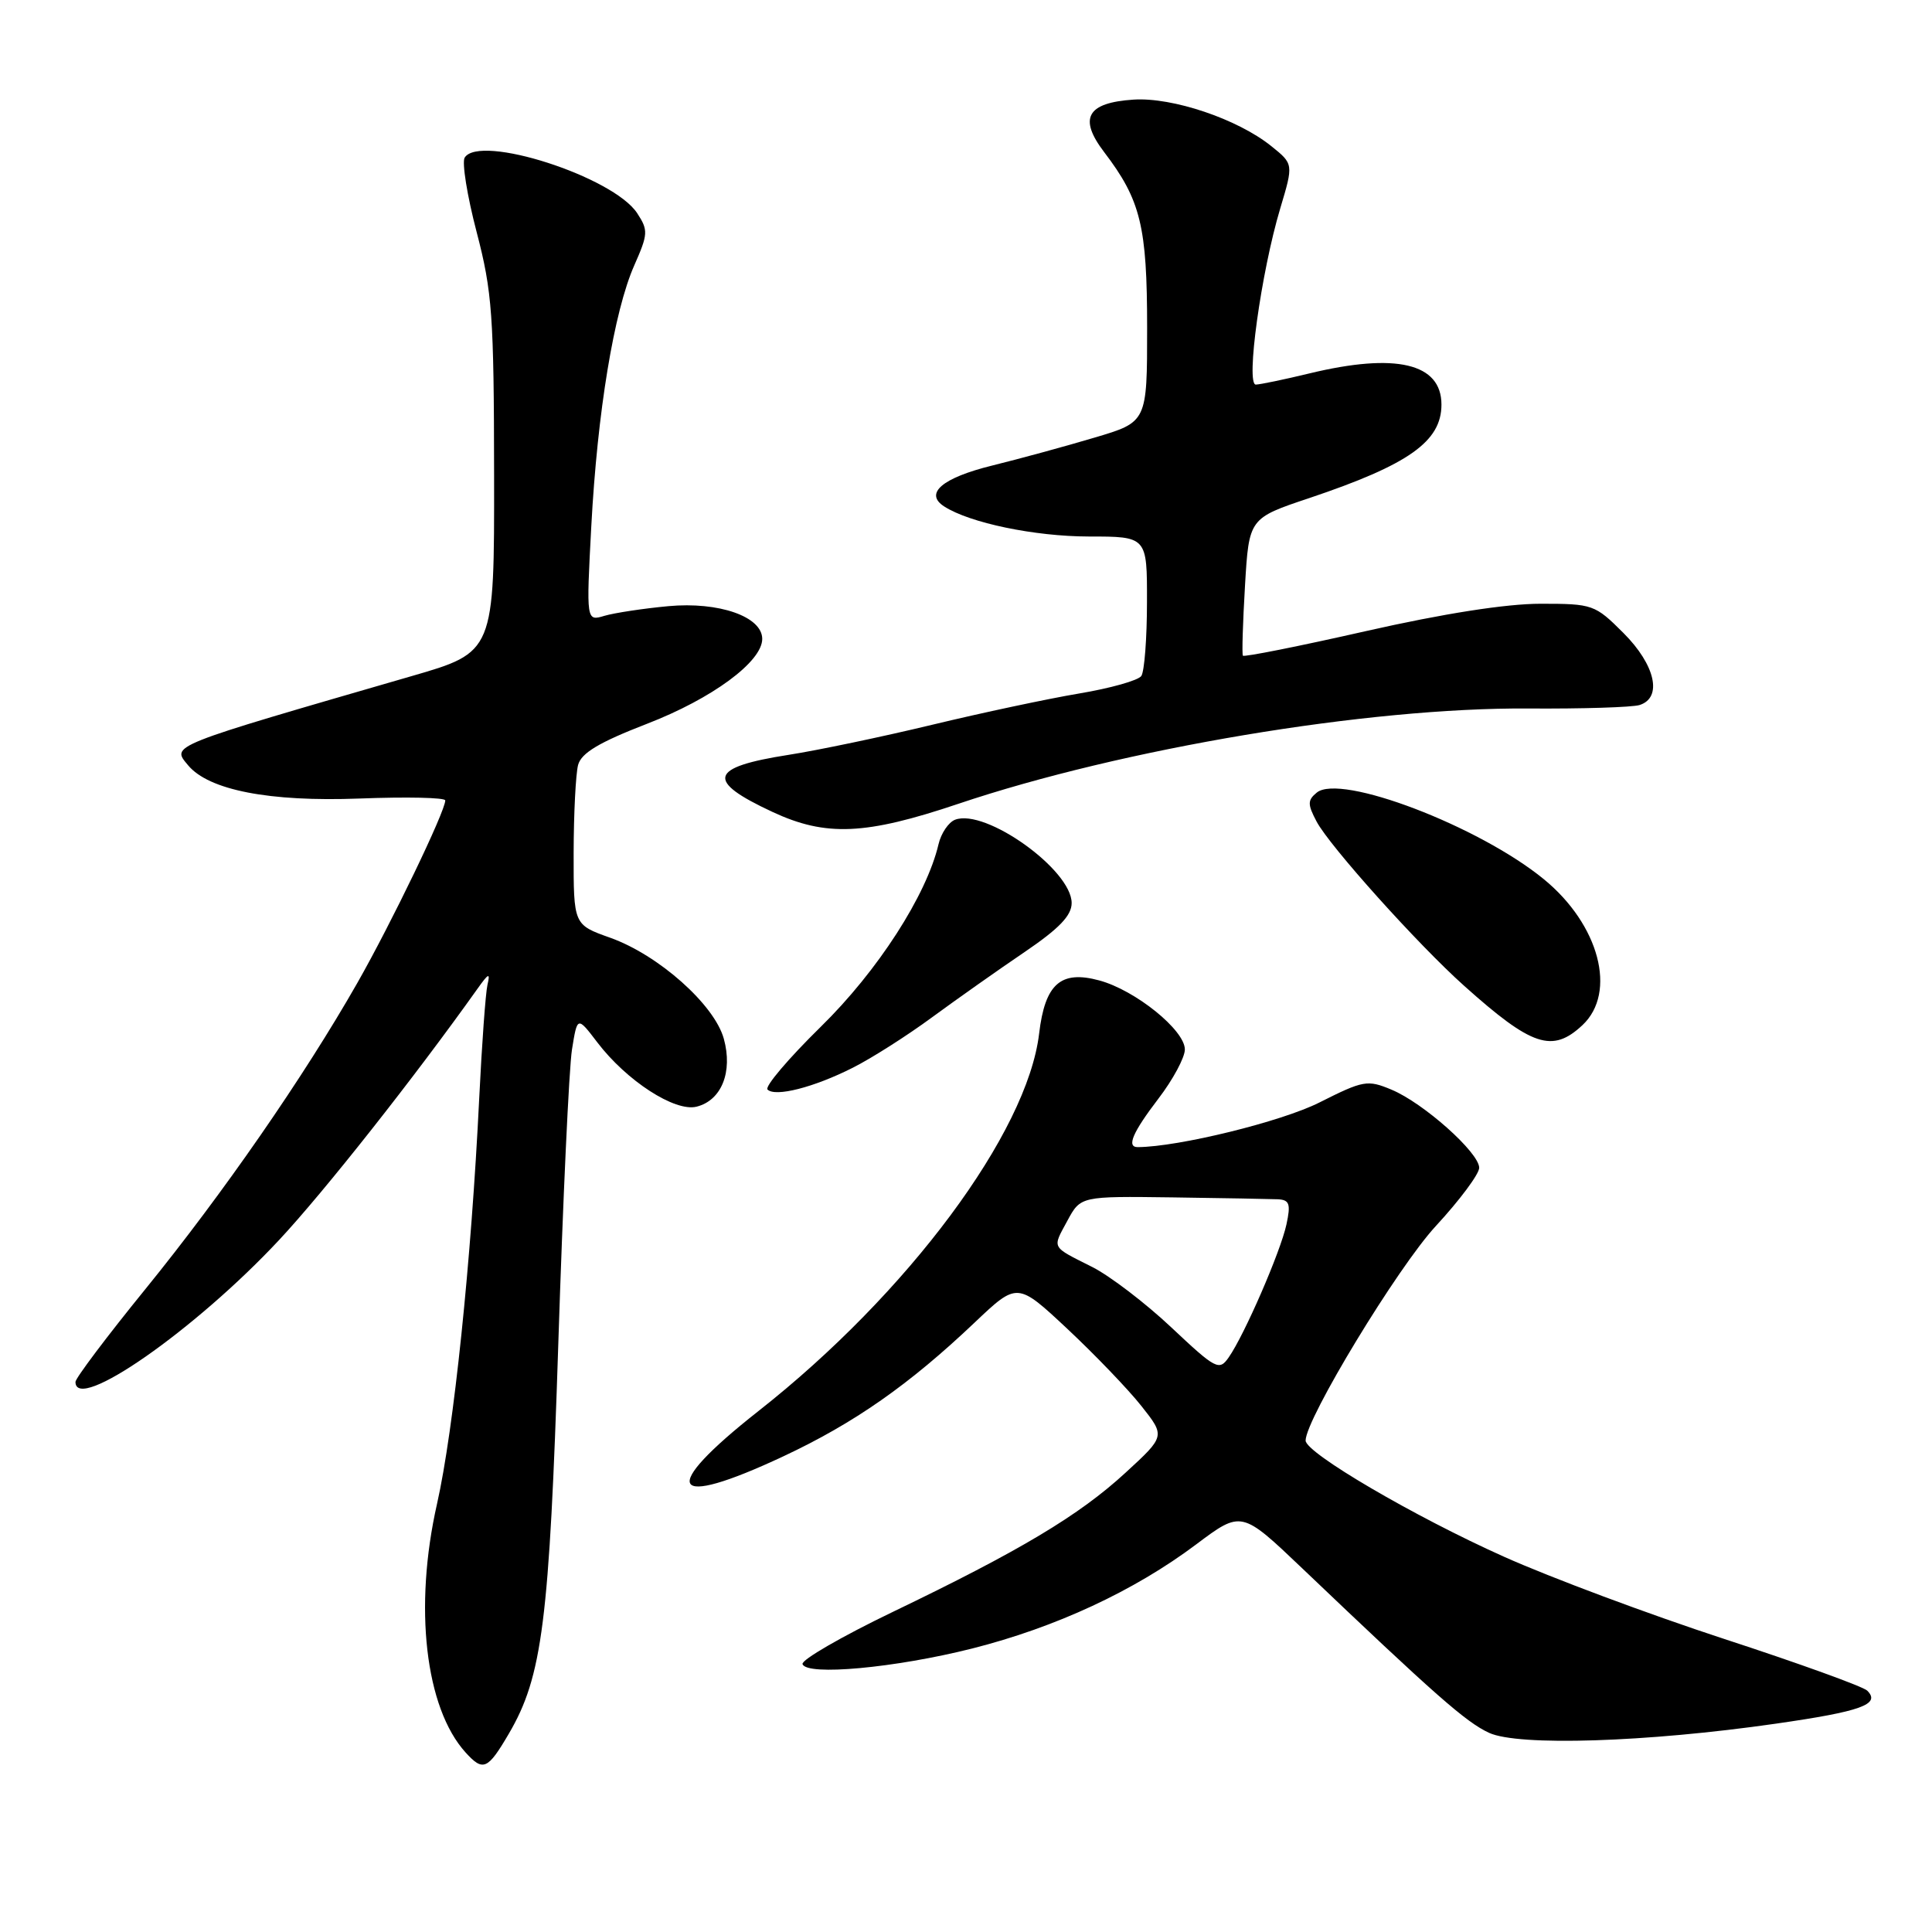 <?xml version="1.0" encoding="UTF-8" standalone="no"?>
<!DOCTYPE svg PUBLIC "-//W3C//DTD SVG 1.1//EN" "http://www.w3.org/Graphics/SVG/1.1/DTD/svg11.dtd" >
<svg xmlns="http://www.w3.org/2000/svg" xmlns:xlink="http://www.w3.org/1999/xlink" version="1.1" viewBox="0 0 256 256">
 <g >
 <path fill="currentColor"
d=" M 67.42 229.73 C 71.87 222.14 72.79 214.84 73.98 178.00 C 74.59 159.03 75.40 141.51 75.79 139.07 C 76.50 134.65 76.50 134.65 79.14 138.11 C 83.02 143.21 89.43 147.36 92.30 146.64 C 95.61 145.81 97.12 142.03 95.91 137.64 C 94.66 133.11 87.25 126.53 80.84 124.25 C 76.00 122.53 76.00 122.53 76.01 113.02 C 76.02 107.78 76.29 102.54 76.60 101.36 C 77.03 99.77 79.39 98.36 85.72 95.91 C 94.35 92.58 101.00 87.68 101.00 84.66 C 101.00 81.70 95.25 79.70 88.56 80.32 C 85.23 80.63 81.42 81.21 80.09 81.60 C 77.68 82.32 77.68 82.32 78.35 69.72 C 79.16 54.58 81.36 41.23 84.05 35.15 C 85.88 31.01 85.91 30.51 84.43 28.25 C 81.26 23.41 63.53 17.71 61.57 20.89 C 61.19 21.51 61.90 25.95 63.16 30.76 C 65.22 38.65 65.45 41.79 65.47 62.96 C 65.50 86.42 65.50 86.42 54.50 89.60 C 22.10 98.99 22.71 98.74 24.92 101.40 C 27.66 104.70 35.70 106.26 47.62 105.81 C 53.88 105.57 59.00 105.68 59.00 106.06 C 59.00 107.51 51.83 122.38 47.34 130.26 C 40.23 142.73 29.55 158.15 19.25 170.83 C 14.16 177.09 10.00 182.62 10.00 183.11 C 10.00 187.28 25.84 176.24 36.98 164.31 C 42.94 157.93 54.90 142.78 63.28 131.00 C 64.75 128.93 64.98 128.84 64.59 130.50 C 64.34 131.60 63.85 138.35 63.50 145.50 C 62.45 167.08 60.12 189.47 57.91 199.26 C 54.81 212.95 56.34 226.30 61.69 232.21 C 64.01 234.77 64.62 234.51 67.42 229.73 Z  M 235.27 228.40 C 246.64 226.77 249.23 225.83 247.42 224.02 C 246.88 223.48 238.36 220.40 228.47 217.17 C 218.59 213.94 205.46 209.04 199.30 206.28 C 187.43 200.97 173.00 192.52 173.00 190.88 C 173.00 188.02 185.20 167.92 190.25 162.46 C 193.41 159.04 196.00 155.57 196.00 154.74 C 196.00 152.73 188.63 146.16 184.39 144.39 C 181.19 143.05 180.66 143.15 174.82 146.09 C 169.80 148.62 156.17 151.97 150.75 152.00 C 149.24 152.00 150.08 150.05 153.50 145.57 C 155.43 143.05 157.00 140.12 157.00 139.06 C 157.00 136.50 150.44 131.20 145.65 129.91 C 140.55 128.53 138.47 130.37 137.69 136.95 C 136.13 150.10 120.30 171.40 100.50 186.97 C 87.17 197.46 88.62 200.09 103.80 192.97 C 113.19 188.57 120.46 183.49 129.15 175.24 C 134.80 169.88 134.80 169.88 141.43 176.08 C 145.07 179.49 149.48 184.08 151.23 186.29 C 154.41 190.30 154.41 190.30 149.14 195.14 C 142.99 200.80 135.16 205.48 118.25 213.61 C 111.52 216.85 106.16 219.95 106.34 220.50 C 106.88 222.09 118.59 221.01 128.80 218.44 C 139.88 215.64 150.28 210.81 158.50 204.64 C 164.50 200.14 164.50 200.14 172.56 207.82 C 190.18 224.62 194.25 228.20 197.31 229.61 C 201.21 231.40 218.15 230.86 235.27 228.40 Z  M 113.00 141.48 C 115.47 140.24 120.20 137.23 123.50 134.80 C 126.80 132.38 132.31 128.49 135.75 126.16 C 140.33 123.05 142.00 121.32 142.00 119.66 C 142.00 115.25 130.56 107.08 126.55 108.62 C 125.69 108.95 124.70 110.41 124.36 111.86 C 122.78 118.62 116.29 128.68 108.75 136.06 C 104.49 140.24 101.31 143.98 101.70 144.37 C 102.73 145.39 107.84 144.09 113.00 141.48 Z  M 209.69 135.83 C 214.29 131.50 211.91 122.52 204.58 116.51 C 195.98 109.46 177.58 102.44 174.47 105.03 C 173.25 106.03 173.25 106.58 174.45 108.85 C 176.16 112.09 187.86 125.13 194.00 130.62 C 202.99 138.67 205.70 139.57 209.69 135.83 Z  M 126.95 106.52 C 148.74 99.18 181.29 93.73 202.50 93.88 C 209.65 93.93 216.29 93.72 217.25 93.42 C 220.32 92.45 219.35 88.11 215.12 83.88 C 211.34 80.10 211.05 80.00 204.13 80.00 C 199.57 80.00 191.26 81.30 180.97 83.63 C 172.15 85.63 164.82 87.09 164.69 86.88 C 164.55 86.67 164.68 82.49 164.97 77.59 C 165.50 68.67 165.50 68.67 173.51 65.99 C 186.66 61.57 191.00 58.50 191.00 53.61 C 191.00 48.13 184.97 46.71 173.50 49.48 C 170.20 50.28 167.01 50.94 166.41 50.96 C 165.04 51.01 167.10 36.09 169.64 27.61 C 171.40 21.73 171.40 21.73 168.45 19.36 C 163.99 15.77 155.35 12.86 150.19 13.20 C 144.02 13.61 142.88 15.66 146.31 20.16 C 151.15 26.51 152.00 29.98 152.00 43.43 C 152.00 55.92 152.00 55.92 145.05 57.98 C 141.23 59.12 135.11 60.79 131.46 61.69 C 124.85 63.32 122.44 65.38 125.10 67.10 C 128.48 69.29 137.11 71.08 144.25 71.09 C 152.00 71.09 152.00 71.09 151.98 79.79 C 151.98 84.58 151.64 88.98 151.23 89.57 C 150.83 90.16 147.12 91.20 143.00 91.89 C 138.88 92.58 130.10 94.45 123.50 96.04 C 116.90 97.63 108.35 99.42 104.50 100.02 C 93.94 101.67 93.45 103.44 102.37 107.59 C 109.43 110.88 114.68 110.65 126.95 106.52 Z  M 155.22 175.90 C 151.79 172.67 147.07 169.07 144.74 167.89 C 139.21 165.10 139.42 165.49 141.43 161.76 C 143.19 158.50 143.19 158.50 155.34 158.66 C 162.03 158.75 168.32 158.87 169.33 158.91 C 170.86 158.99 171.05 159.53 170.46 162.25 C 169.68 165.86 164.89 176.89 162.81 179.86 C 161.55 181.67 161.12 181.45 155.22 175.90 Z "/>
</g>
</svg>